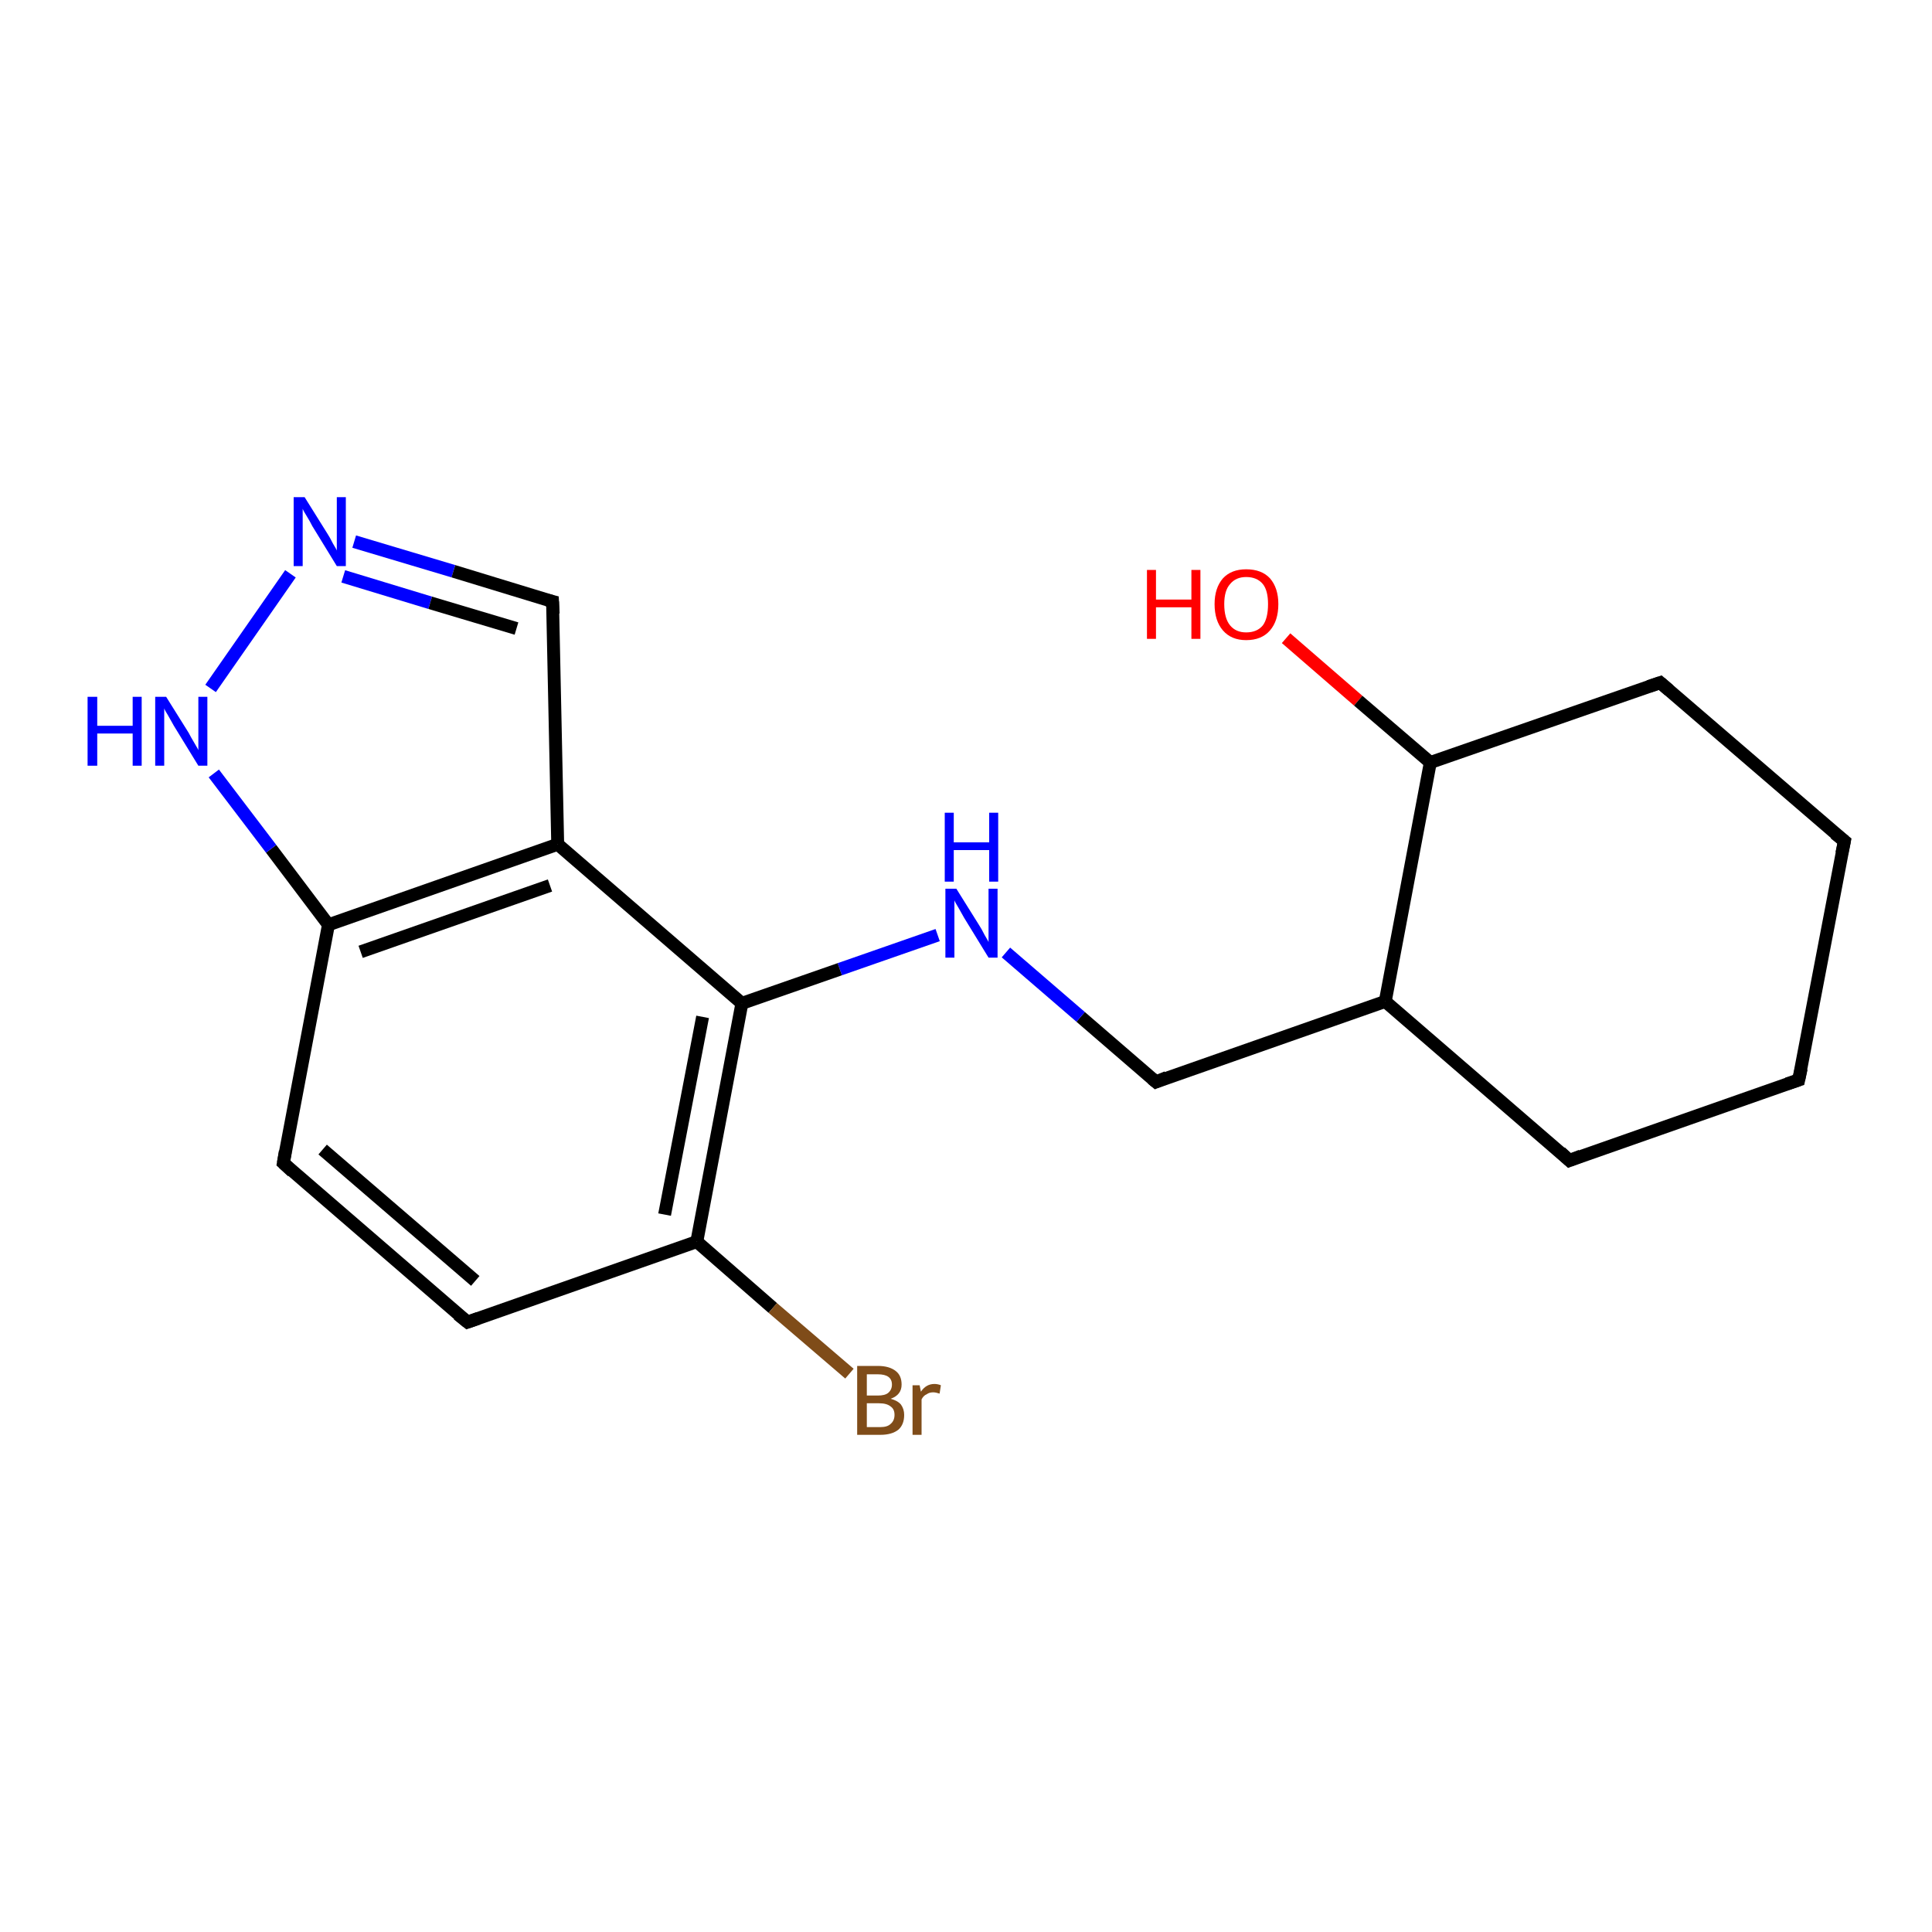 <?xml version='1.0' encoding='iso-8859-1'?>
<svg version='1.1' baseProfile='full'
              xmlns='http://www.w3.org/2000/svg'
                      xmlns:rdkit='http://www.rdkit.org/xml'
                      xmlns:xlink='http://www.w3.org/1999/xlink'
                  xml:space='preserve'
width='300px' height='300px' viewBox='0 0 300 300'>
<!-- END OF HEADER -->
<rect style='opacity:1.0;fill:#FFFFFF;stroke:none' width='300.0' height='300.0' x='0.0' y='0.0'> </rect>
<path class='bond-0 atom-0 atom-1' d='M 199.7,99.1 L 210.9,108.8' style='fill:none;fill-rule:evenodd;stroke:#FF0000;stroke-width:2.0px;stroke-linecap:butt;stroke-linejoin:miter;stroke-opacity:1' />
<path class='bond-0 atom-0 atom-1' d='M 210.9,108.8 L 222.1,118.4' style='fill:none;fill-rule:evenodd;stroke:#000000;stroke-width:2.0px;stroke-linecap:butt;stroke-linejoin:miter;stroke-opacity:1' />
<path class='bond-1 atom-1 atom-2' d='M 222.1,118.4 L 257.8,106.0' style='fill:none;fill-rule:evenodd;stroke:#000000;stroke-width:2.0px;stroke-linecap:butt;stroke-linejoin:miter;stroke-opacity:1' />
<path class='bond-2 atom-2 atom-3' d='M 257.8,106.0 L 286.4,130.6' style='fill:none;fill-rule:evenodd;stroke:#000000;stroke-width:2.0px;stroke-linecap:butt;stroke-linejoin:miter;stroke-opacity:1' />
<path class='bond-3 atom-3 atom-4' d='M 286.4,130.6 L 279.3,167.7' style='fill:none;fill-rule:evenodd;stroke:#000000;stroke-width:2.0px;stroke-linecap:butt;stroke-linejoin:miter;stroke-opacity:1' />
<path class='bond-4 atom-4 atom-5' d='M 279.3,167.7 L 243.7,180.2' style='fill:none;fill-rule:evenodd;stroke:#000000;stroke-width:2.0px;stroke-linecap:butt;stroke-linejoin:miter;stroke-opacity:1' />
<path class='bond-5 atom-5 atom-6' d='M 243.7,180.2 L 215.1,155.5' style='fill:none;fill-rule:evenodd;stroke:#000000;stroke-width:2.0px;stroke-linecap:butt;stroke-linejoin:miter;stroke-opacity:1' />
<path class='bond-6 atom-6 atom-7' d='M 215.1,155.5 L 179.5,168.0' style='fill:none;fill-rule:evenodd;stroke:#000000;stroke-width:2.0px;stroke-linecap:butt;stroke-linejoin:miter;stroke-opacity:1' />
<path class='bond-7 atom-7 atom-8' d='M 179.5,168.0 L 167.8,157.9' style='fill:none;fill-rule:evenodd;stroke:#000000;stroke-width:2.0px;stroke-linecap:butt;stroke-linejoin:miter;stroke-opacity:1' />
<path class='bond-7 atom-7 atom-8' d='M 167.8,157.9 L 156.2,147.9' style='fill:none;fill-rule:evenodd;stroke:#0000FF;stroke-width:2.0px;stroke-linecap:butt;stroke-linejoin:miter;stroke-opacity:1' />
<path class='bond-8 atom-8 atom-9' d='M 145.6,145.2 L 130.4,150.5' style='fill:none;fill-rule:evenodd;stroke:#0000FF;stroke-width:2.0px;stroke-linecap:butt;stroke-linejoin:miter;stroke-opacity:1' />
<path class='bond-8 atom-8 atom-9' d='M 130.4,150.5 L 115.2,155.8' style='fill:none;fill-rule:evenodd;stroke:#000000;stroke-width:2.0px;stroke-linecap:butt;stroke-linejoin:miter;stroke-opacity:1' />
<path class='bond-9 atom-9 atom-10' d='M 115.2,155.8 L 108.2,192.8' style='fill:none;fill-rule:evenodd;stroke:#000000;stroke-width:2.0px;stroke-linecap:butt;stroke-linejoin:miter;stroke-opacity:1' />
<path class='bond-9 atom-9 atom-10' d='M 109.1,157.9 L 103.2,188.6' style='fill:none;fill-rule:evenodd;stroke:#000000;stroke-width:2.0px;stroke-linecap:butt;stroke-linejoin:miter;stroke-opacity:1' />
<path class='bond-10 atom-10 atom-11' d='M 108.2,192.8 L 120.0,203.1' style='fill:none;fill-rule:evenodd;stroke:#000000;stroke-width:2.0px;stroke-linecap:butt;stroke-linejoin:miter;stroke-opacity:1' />
<path class='bond-10 atom-10 atom-11' d='M 120.0,203.1 L 131.9,213.3' style='fill:none;fill-rule:evenodd;stroke:#7F4C19;stroke-width:2.0px;stroke-linecap:butt;stroke-linejoin:miter;stroke-opacity:1' />
<path class='bond-11 atom-10 atom-12' d='M 108.2,192.8 L 72.6,205.3' style='fill:none;fill-rule:evenodd;stroke:#000000;stroke-width:2.0px;stroke-linecap:butt;stroke-linejoin:miter;stroke-opacity:1' />
<path class='bond-12 atom-12 atom-13' d='M 72.6,205.3 L 44.0,180.6' style='fill:none;fill-rule:evenodd;stroke:#000000;stroke-width:2.0px;stroke-linecap:butt;stroke-linejoin:miter;stroke-opacity:1' />
<path class='bond-12 atom-12 atom-13' d='M 73.8,198.9 L 50.1,178.5' style='fill:none;fill-rule:evenodd;stroke:#000000;stroke-width:2.0px;stroke-linecap:butt;stroke-linejoin:miter;stroke-opacity:1' />
<path class='bond-13 atom-13 atom-14' d='M 44.0,180.6 L 51.0,143.6' style='fill:none;fill-rule:evenodd;stroke:#000000;stroke-width:2.0px;stroke-linecap:butt;stroke-linejoin:miter;stroke-opacity:1' />
<path class='bond-14 atom-14 atom-15' d='M 51.0,143.6 L 42.1,131.8' style='fill:none;fill-rule:evenodd;stroke:#000000;stroke-width:2.0px;stroke-linecap:butt;stroke-linejoin:miter;stroke-opacity:1' />
<path class='bond-14 atom-14 atom-15' d='M 42.1,131.8 L 33.2,120.1' style='fill:none;fill-rule:evenodd;stroke:#0000FF;stroke-width:2.0px;stroke-linecap:butt;stroke-linejoin:miter;stroke-opacity:1' />
<path class='bond-15 atom-15 atom-16' d='M 32.7,106.9 L 45.1,89.1' style='fill:none;fill-rule:evenodd;stroke:#0000FF;stroke-width:2.0px;stroke-linecap:butt;stroke-linejoin:miter;stroke-opacity:1' />
<path class='bond-16 atom-16 atom-17' d='M 55.0,84.1 L 70.4,88.7' style='fill:none;fill-rule:evenodd;stroke:#0000FF;stroke-width:2.0px;stroke-linecap:butt;stroke-linejoin:miter;stroke-opacity:1' />
<path class='bond-16 atom-16 atom-17' d='M 70.4,88.7 L 85.8,93.4' style='fill:none;fill-rule:evenodd;stroke:#000000;stroke-width:2.0px;stroke-linecap:butt;stroke-linejoin:miter;stroke-opacity:1' />
<path class='bond-16 atom-16 atom-17' d='M 53.3,89.5 L 66.8,93.6' style='fill:none;fill-rule:evenodd;stroke:#0000FF;stroke-width:2.0px;stroke-linecap:butt;stroke-linejoin:miter;stroke-opacity:1' />
<path class='bond-16 atom-16 atom-17' d='M 66.8,93.6 L 80.2,97.6' style='fill:none;fill-rule:evenodd;stroke:#000000;stroke-width:2.0px;stroke-linecap:butt;stroke-linejoin:miter;stroke-opacity:1' />
<path class='bond-17 atom-17 atom-18' d='M 85.8,93.4 L 86.6,131.1' style='fill:none;fill-rule:evenodd;stroke:#000000;stroke-width:2.0px;stroke-linecap:butt;stroke-linejoin:miter;stroke-opacity:1' />
<path class='bond-18 atom-6 atom-1' d='M 215.1,155.5 L 222.1,118.4' style='fill:none;fill-rule:evenodd;stroke:#000000;stroke-width:2.0px;stroke-linecap:butt;stroke-linejoin:miter;stroke-opacity:1' />
<path class='bond-19 atom-18 atom-9' d='M 86.6,131.1 L 115.2,155.8' style='fill:none;fill-rule:evenodd;stroke:#000000;stroke-width:2.0px;stroke-linecap:butt;stroke-linejoin:miter;stroke-opacity:1' />
<path class='bond-20 atom-18 atom-14' d='M 86.6,131.1 L 51.0,143.6' style='fill:none;fill-rule:evenodd;stroke:#000000;stroke-width:2.0px;stroke-linecap:butt;stroke-linejoin:miter;stroke-opacity:1' />
<path class='bond-20 atom-18 atom-14' d='M 85.4,137.5 L 56.0,147.8' style='fill:none;fill-rule:evenodd;stroke:#000000;stroke-width:2.0px;stroke-linecap:butt;stroke-linejoin:miter;stroke-opacity:1' />
<path d='M 256.0,106.6 L 257.8,106.0 L 259.2,107.2' style='fill:none;stroke:#000000;stroke-width:2.0px;stroke-linecap:butt;stroke-linejoin:miter;stroke-opacity:1;' />
<path d='M 284.9,129.4 L 286.4,130.6 L 286.0,132.5' style='fill:none;stroke:#000000;stroke-width:2.0px;stroke-linecap:butt;stroke-linejoin:miter;stroke-opacity:1;' />
<path d='M 279.7,165.9 L 279.3,167.7 L 277.5,168.3' style='fill:none;stroke:#000000;stroke-width:2.0px;stroke-linecap:butt;stroke-linejoin:miter;stroke-opacity:1;' />
<path d='M 245.5,179.5 L 243.7,180.2 L 242.3,178.9' style='fill:none;stroke:#000000;stroke-width:2.0px;stroke-linecap:butt;stroke-linejoin:miter;stroke-opacity:1;' />
<path d='M 181.2,167.3 L 179.5,168.0 L 178.9,167.5' style='fill:none;stroke:#000000;stroke-width:2.0px;stroke-linecap:butt;stroke-linejoin:miter;stroke-opacity:1;' />
<path d='M 74.3,204.7 L 72.6,205.3 L 71.1,204.1' style='fill:none;stroke:#000000;stroke-width:2.0px;stroke-linecap:butt;stroke-linejoin:miter;stroke-opacity:1;' />
<path d='M 45.4,181.9 L 44.0,180.6 L 44.3,178.8' style='fill:none;stroke:#000000;stroke-width:2.0px;stroke-linecap:butt;stroke-linejoin:miter;stroke-opacity:1;' />
<path d='M 85.0,93.2 L 85.8,93.4 L 85.9,95.3' style='fill:none;stroke:#000000;stroke-width:2.0px;stroke-linecap:butt;stroke-linejoin:miter;stroke-opacity:1;' />
<path class='atom-0' d='M 178.1 88.5
L 179.5 88.5
L 179.5 93.1
L 185.0 93.1
L 185.0 88.5
L 186.4 88.5
L 186.4 99.2
L 185.0 99.2
L 185.0 94.3
L 179.5 94.3
L 179.5 99.2
L 178.1 99.2
L 178.1 88.5
' fill='#FF0000'/>
<path class='atom-0' d='M 188.6 93.8
Q 188.6 91.3, 189.9 89.8
Q 191.2 88.4, 193.5 88.4
Q 195.9 88.4, 197.2 89.8
Q 198.5 91.3, 198.5 93.8
Q 198.5 96.4, 197.2 97.9
Q 195.9 99.4, 193.5 99.4
Q 191.2 99.4, 189.9 97.9
Q 188.6 96.4, 188.6 93.8
M 193.5 98.2
Q 195.2 98.2, 196.1 97.1
Q 196.9 96.0, 196.9 93.8
Q 196.9 91.7, 196.1 90.7
Q 195.2 89.6, 193.5 89.6
Q 191.9 89.6, 191.0 90.7
Q 190.1 91.7, 190.1 93.8
Q 190.1 96.0, 191.0 97.1
Q 191.9 98.2, 193.5 98.2
' fill='#FF0000'/>
<path class='atom-8' d='M 148.5 138.0
L 152.0 143.6
Q 152.4 144.2, 152.9 145.2
Q 153.5 146.2, 153.5 146.3
L 153.5 138.0
L 154.9 138.0
L 154.9 148.7
L 153.5 148.7
L 149.7 142.5
Q 149.3 141.8, 148.8 140.9
Q 148.3 140.1, 148.2 139.8
L 148.2 148.7
L 146.8 148.7
L 146.8 138.0
L 148.5 138.0
' fill='#0000FF'/>
<path class='atom-8' d='M 146.7 126.2
L 148.1 126.2
L 148.1 130.8
L 153.6 130.8
L 153.6 126.2
L 155.0 126.2
L 155.0 136.9
L 153.6 136.9
L 153.6 132.0
L 148.1 132.0
L 148.1 136.9
L 146.7 136.9
L 146.7 126.2
' fill='#0000FF'/>
<path class='atom-11' d='M 138.3 217.2
Q 139.4 217.5, 139.9 218.1
Q 140.4 218.8, 140.4 219.7
Q 140.4 221.2, 139.5 222.0
Q 138.5 222.8, 136.7 222.8
L 133.1 222.8
L 133.1 212.1
L 136.3 212.1
Q 138.1 212.1, 139.1 212.9
Q 140.0 213.6, 140.0 215.0
Q 140.0 216.6, 138.3 217.2
M 134.6 213.4
L 134.6 216.7
L 136.3 216.7
Q 137.4 216.7, 137.9 216.3
Q 138.5 215.8, 138.5 215.0
Q 138.5 213.4, 136.3 213.4
L 134.6 213.4
M 136.7 221.6
Q 137.8 221.6, 138.3 221.1
Q 138.9 220.6, 138.9 219.7
Q 138.9 218.8, 138.3 218.4
Q 137.7 217.9, 136.5 217.9
L 134.6 217.9
L 134.6 221.6
L 136.7 221.6
' fill='#7F4C19'/>
<path class='atom-11' d='M 142.8 215.1
L 143.0 216.1
Q 143.8 214.9, 145.1 214.9
Q 145.6 214.9, 146.1 215.1
L 145.9 216.4
Q 145.3 216.2, 144.9 216.2
Q 144.3 216.2, 143.9 216.5
Q 143.4 216.7, 143.1 217.3
L 143.1 222.8
L 141.7 222.8
L 141.7 215.1
L 142.8 215.1
' fill='#7F4C19'/>
<path class='atom-15' d='M 13.6 108.2
L 15.1 108.2
L 15.1 112.7
L 20.6 112.7
L 20.6 108.2
L 22.0 108.2
L 22.0 118.9
L 20.6 118.9
L 20.6 113.9
L 15.1 113.9
L 15.1 118.9
L 13.6 118.9
L 13.6 108.2
' fill='#0000FF'/>
<path class='atom-15' d='M 25.8 108.2
L 29.3 113.8
Q 29.6 114.4, 30.2 115.4
Q 30.8 116.4, 30.8 116.5
L 30.8 108.2
L 32.2 108.2
L 32.2 118.9
L 30.8 118.9
L 27.0 112.7
Q 26.6 112.0, 26.1 111.1
Q 25.6 110.3, 25.5 110.0
L 25.5 118.9
L 24.1 118.9
L 24.1 108.2
L 25.8 108.2
' fill='#0000FF'/>
<path class='atom-16' d='M 47.3 77.2
L 50.8 82.8
Q 51.2 83.4, 51.7 84.4
Q 52.3 85.4, 52.3 85.5
L 52.3 77.2
L 53.7 77.2
L 53.7 87.9
L 52.3 87.9
L 48.5 81.7
Q 48.1 80.9, 47.6 80.1
Q 47.1 79.3, 47.0 79.0
L 47.0 87.9
L 45.6 87.9
L 45.6 77.2
L 47.3 77.2
' fill='#0000FF'/>
</svg>
